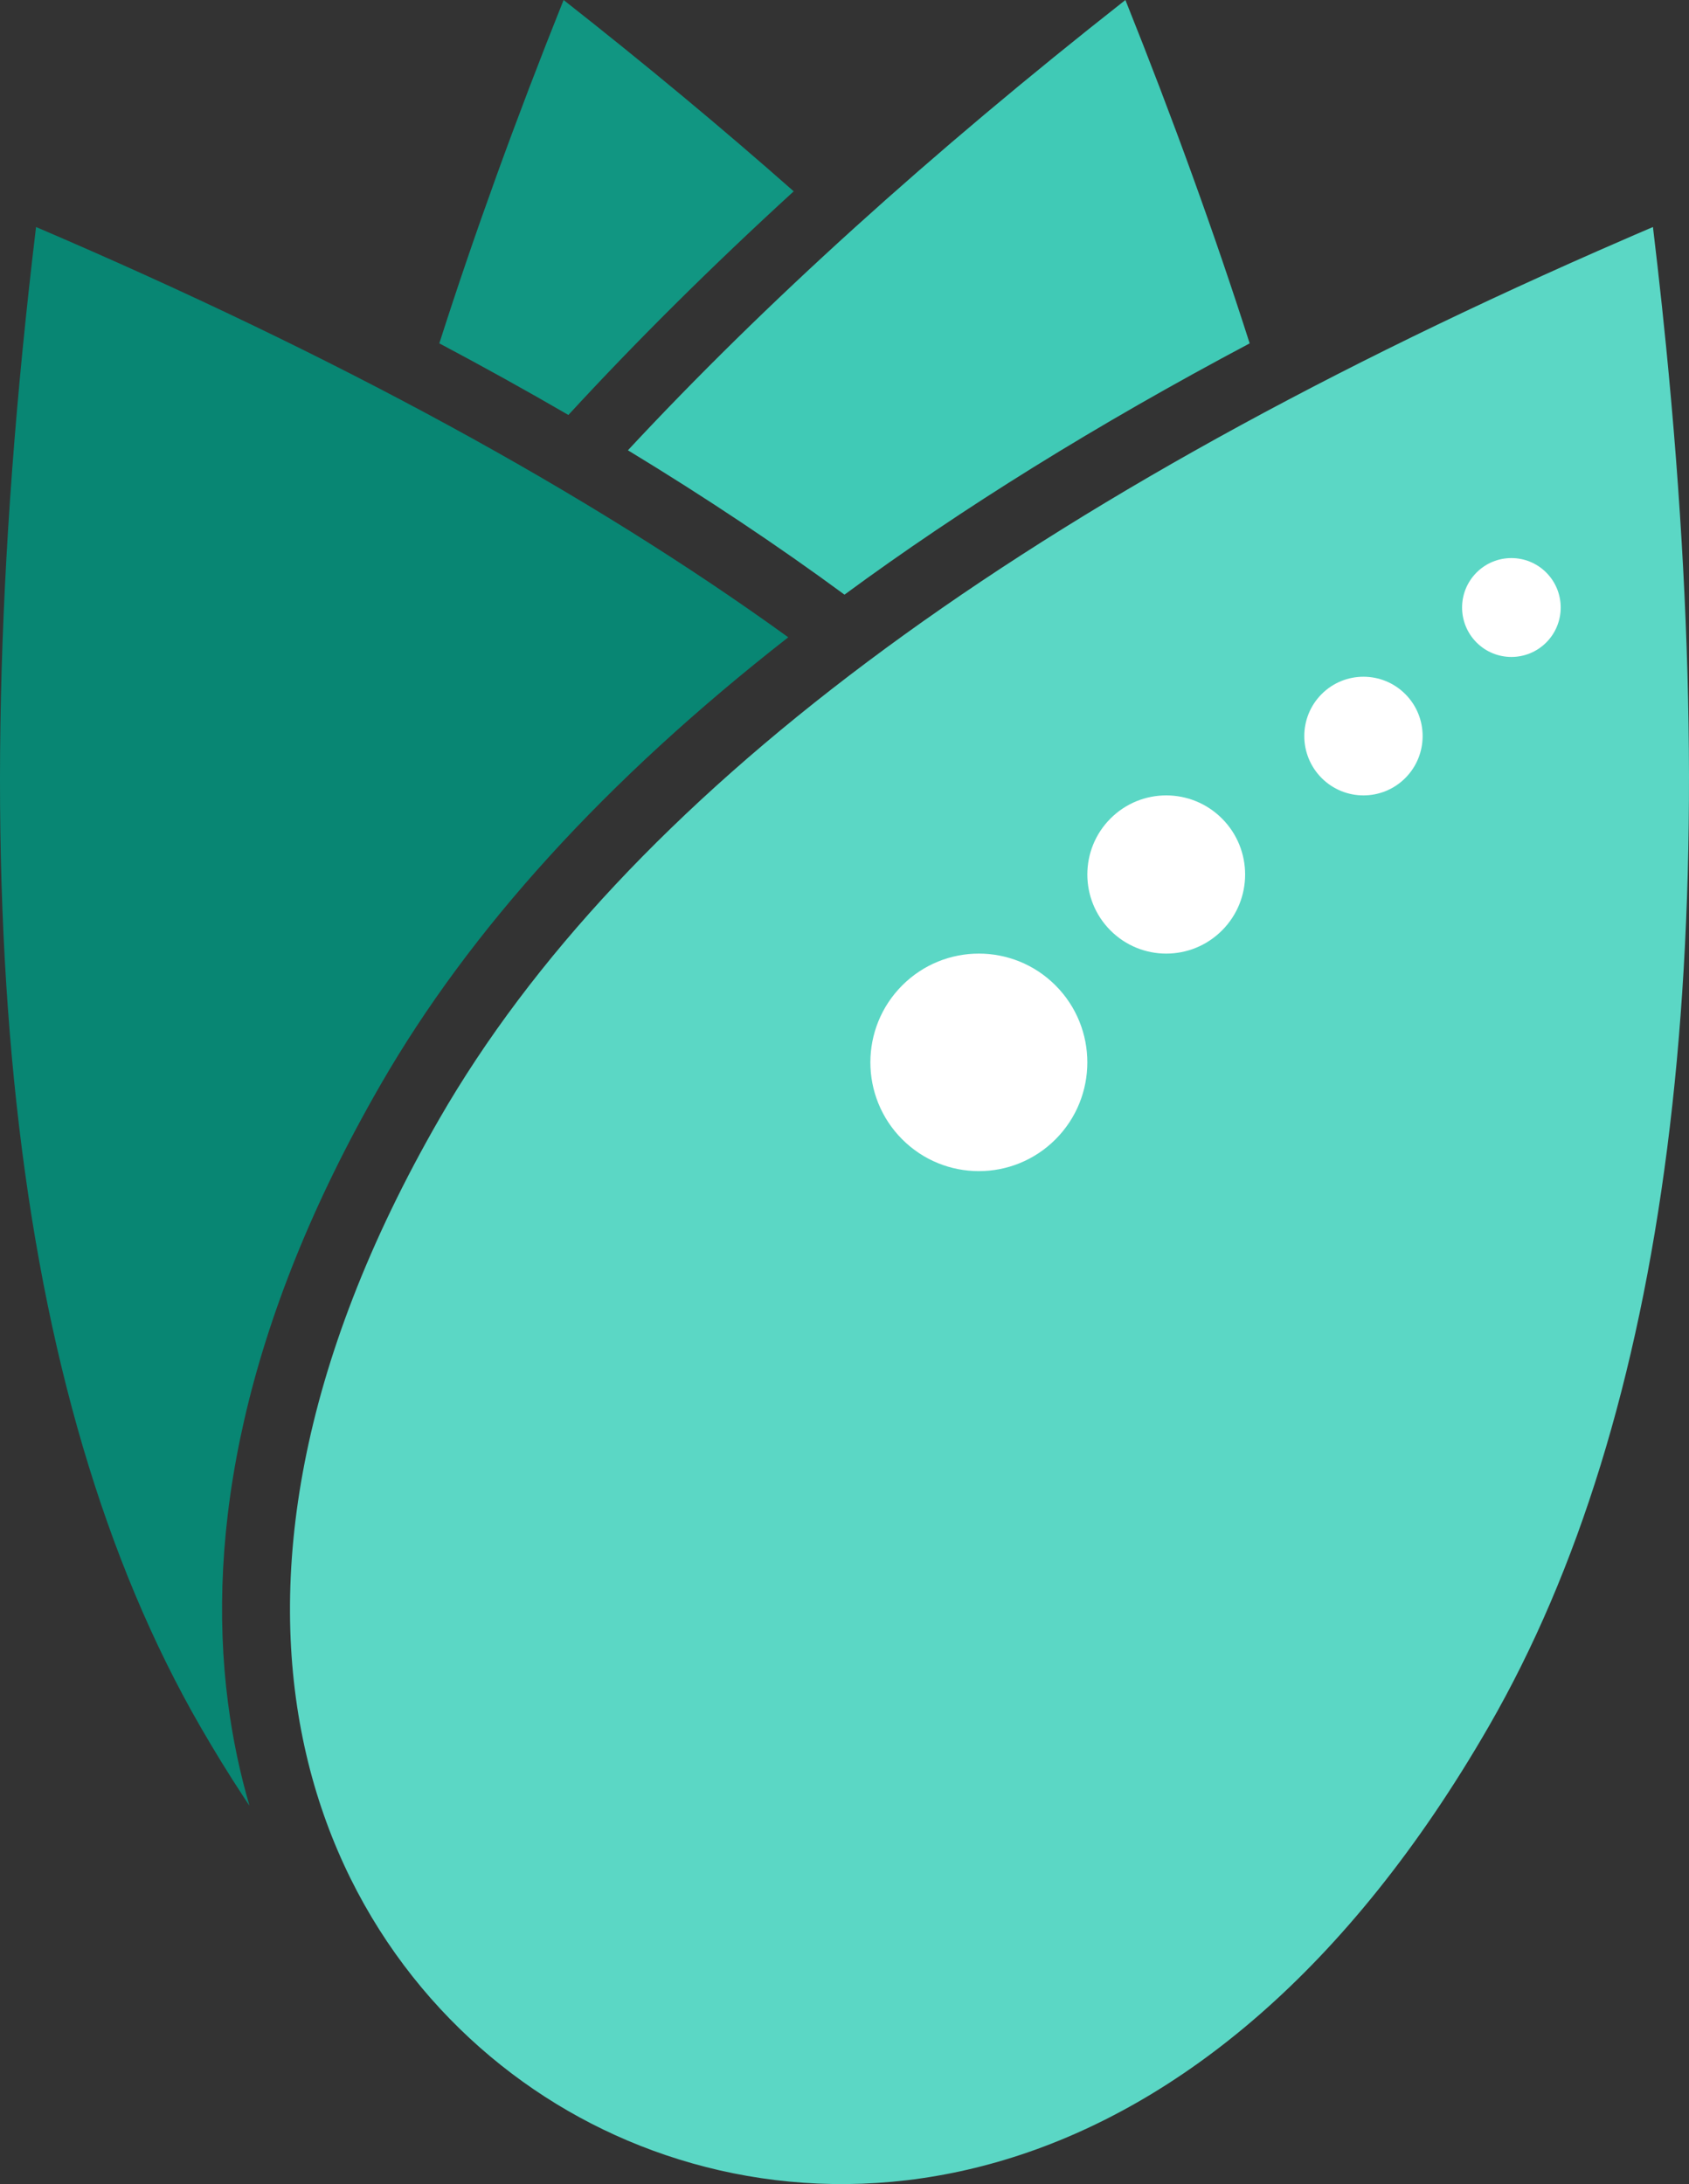 <svg width="140px" height="181px" viewBox="0 0 140 181" version="1.1" xmlns="http://www.w3.org/2000/svg" xmlns:xlink="http://www.w3.org/1999/xlink">
    <rect x="0" y="0" width="140" height="181" fill="#333333" stroke="none"/>
    <title>Group-2</title>
    <g id="Page-1" stroke="none" stroke-width="1" fill="none" fill-rule="evenodd">
        <g id="Title" transform="translate(-146, -230)" fill-rule="nonzero">
            <g id="Group-2" transform="translate(146, 230)">
                <path d="M46.716,0 C53.501,5.333 59.859,10.619 65.79,15.856 C58.965,22.099 52.741,28.277 47.113,34.389 C43.673,32.391 40.106,30.413 36.415,28.454 C39.325,19.358 42.759,9.873 46.716,0 Z" id="Path" fill="#119682"></path>
                <path d="M93.284,0 C97.241,9.873 100.675,19.359 103.584,28.456 C90.926,35.172 79.736,42.117 69.999,49.28 C64.484,45.222 58.501,41.233 52.048,37.316 C63.366,25.151 77.112,12.712 93.284,0 Z" id="Path" fill="#40CAB6"></path>
                <path d="M2.988,18.813 C27.995,29.509 48.778,40.842 65.338,52.814 C50.226,64.615 38.98,76.991 31.545,89.893 C20.149,109.668 17.067,126.951 18.897,141.1 C19.283,144.082 19.886,146.933 20.68,149.646 L20.184,148.901 C18.962,147.041 17.759,145.087 16.578,143.038 C0.834,115.718 -3.696,74.309 2.988,18.813 Z" id="Path" fill="#088673"></path>
                <path d="M137.012,18.813 L135.477,19.472 L135.477,19.472 L132.441,20.796 C83.7,42.242 51.693,66.216 36.421,92.716 C12.804,133.697 26.691,163.139 47.051,174.915 C67.411,186.691 99.805,184.019 123.422,143.038 C138.222,117.357 143.112,79.228 138.094,28.65 L137.76,25.405 C137.528,23.23 137.279,21.033 137.012,18.813 Z" id="petal-right" fill="#5BD7C5"></path>
                <g id="Group-5-Copy-2" transform="translate(72.145, 46.249)" fill="#FFFFFF">
                    <path d="M29.147,21.587 C31.701,24.147 31.701,28.297 29.147,30.858 C26.593,33.418 22.453,33.418 19.899,30.858 C17.345,28.297 17.345,24.147 19.899,21.587 C22.453,19.027 26.593,19.027 29.147,21.587" id="Fill-1"></path>
                    <path d="M15.35,35.418 C18.861,38.938 18.861,44.645 15.35,48.165 C11.838,51.685 6.145,51.685 2.634,48.165 C-0.878,44.645 -0.878,38.938 2.634,35.418 C6.145,31.898 11.838,31.898 15.35,35.418" id="Fill-4"></path>
                    <path d="M56.023,1.2 C57.619,2.8 57.619,5.394 56.023,6.994 C54.427,8.594 51.839,8.594 50.243,6.994 C48.647,5.394 48.647,2.8 50.243,1.2 C51.839,-0.4 54.427,-0.4 56.023,1.2" id="Fill-9"></path>
                    <path d="M44.34,11.273 C46.255,13.193 46.255,16.306 44.34,18.227 C42.424,20.147 39.319,20.147 37.403,18.227 C35.488,16.306 35.488,13.193 37.403,11.273 C39.319,9.353 42.424,9.353 44.34,11.273" id="Fill-10"></path>
                </g>
            </g>
        </g>
    </g>
</svg>